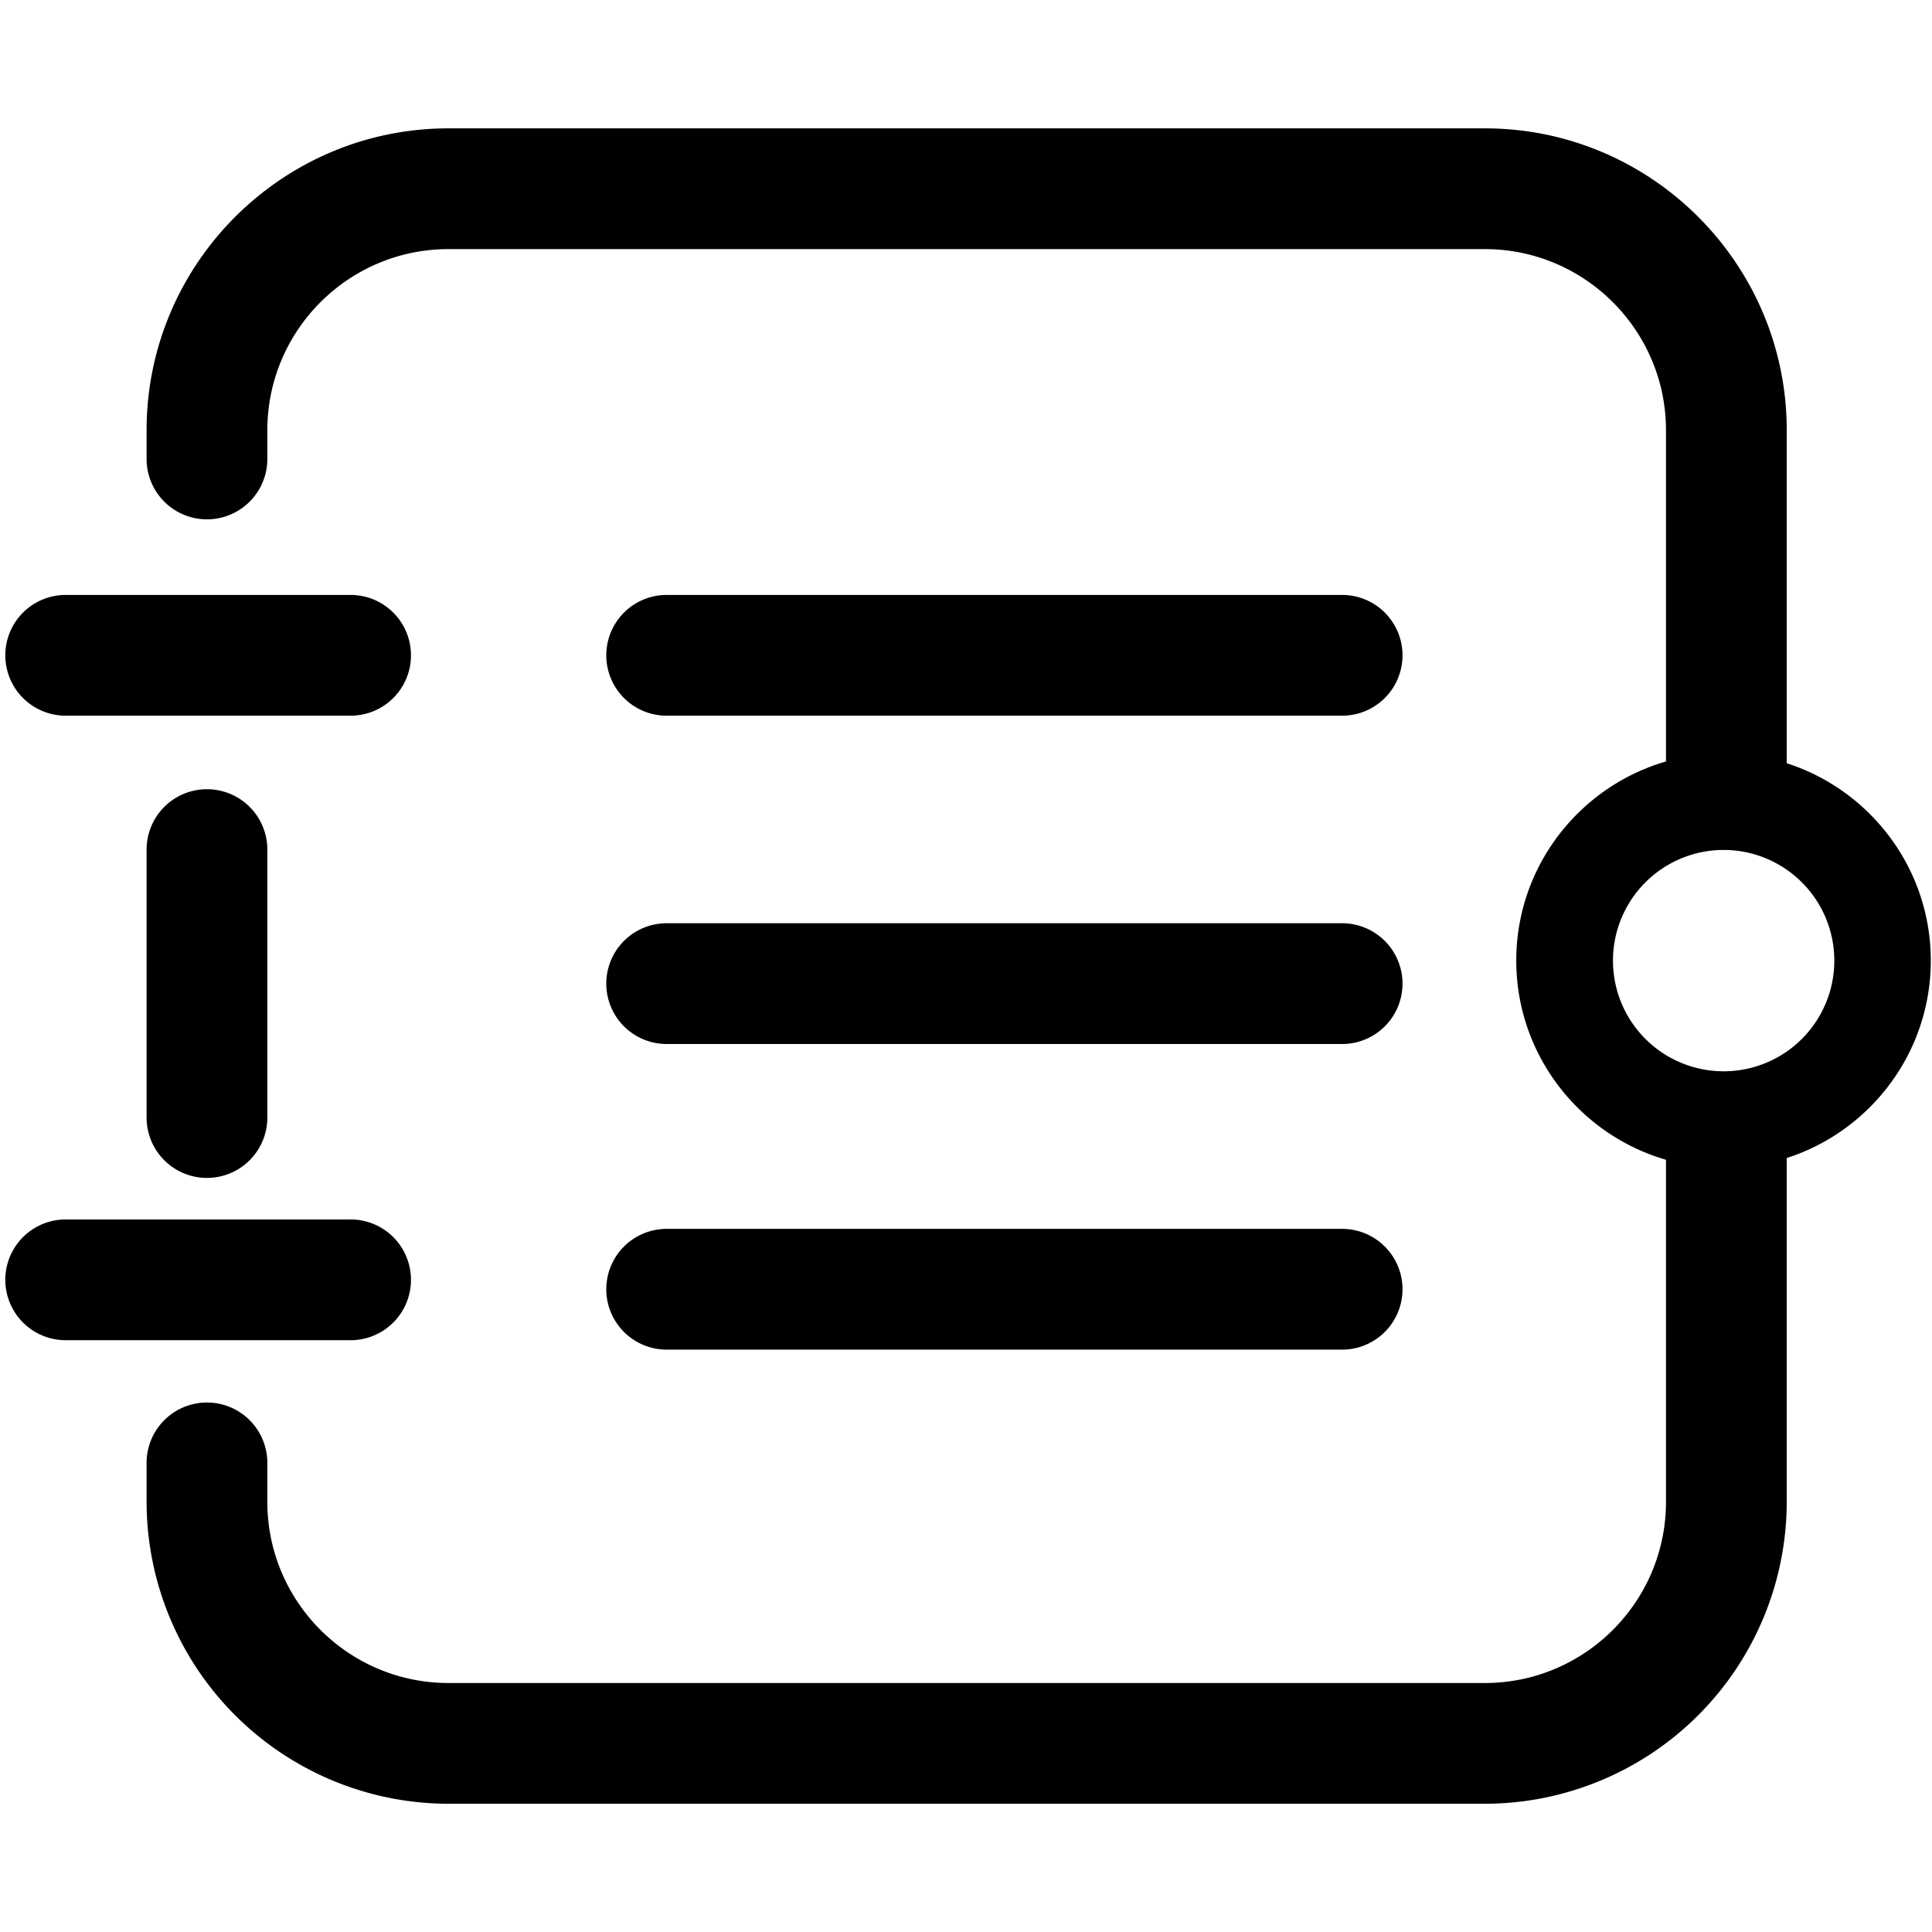 <?xml version="1.0" standalone="no"?><!DOCTYPE svg PUBLIC "-//W3C//DTD SVG 1.1//EN" "http://www.w3.org/Graphics/SVG/1.1/DTD/svg11.dtd"><svg t="1671623586158" class="icon" viewBox="0 0 1024 1024" version="1.1" xmlns="http://www.w3.org/2000/svg" p-id="4847" xmlns:xlink="http://www.w3.org/1999/xlink" width="200" height="200"><path d="M109.696 624.32a32 32 0 0 1-32-32V450.304a32 32 0 0 1 64 0v142.016a32 32 0 0 1-32 32zM787.008 956.032H237.696a160.192 160.192 0 0 1-160-160v-20.672a32 32 0 0 1 64 0v20.672c0 52.928 43.072 96 96 96h549.312c52.928 0 96-43.072 96-96V604.288a32 32 0 0 1 64 0v191.68a160.192 160.192 0 0 1-160 160.064zM915.008 443.328a32 32 0 0 1-32-32V228.032c0-52.928-43.072-96-96-96H237.696c-52.928 0-96 43.072-96 96v15.232a32 32 0 0 1-64 0v-15.232c0-88.192 71.808-160 160-160h549.312c88.256 0 160 71.808 160 160v183.296a32 32 0 0 1-32 32z"  p-id="4848"></path><path d="M913.472 619.008c-60.544 0-109.824-49.344-109.824-109.888s49.28-109.824 109.824-109.824 109.888 49.28 109.888 109.824-49.28 109.888-109.888 109.888z m0-168.512a58.624 58.624 0 1 0 0.192 117.312 58.624 58.624 0 0 0-0.192-117.312zM185.856 379.328H34.816a32 32 0 0 1 0-64h150.976a32 32 0 0 1 0.064 64zM711.36 379.328H353.344a32 32 0 0 1 0-64h358.016a32 32 0 0 1 0 64zM711.36 553.344H353.344a32 32 0 0 1 0-64h358.016a32 32 0 0 1 0 64zM711.36 715.328H353.344a32 32 0 0 1 0-64h358.016a32 32 0 0 1 0 64zM185.856 710.336H34.816a32 32 0 0 1 0-64h150.976a32 32 0 0 1 0.064 64z"  p-id="4849"></path></svg>
